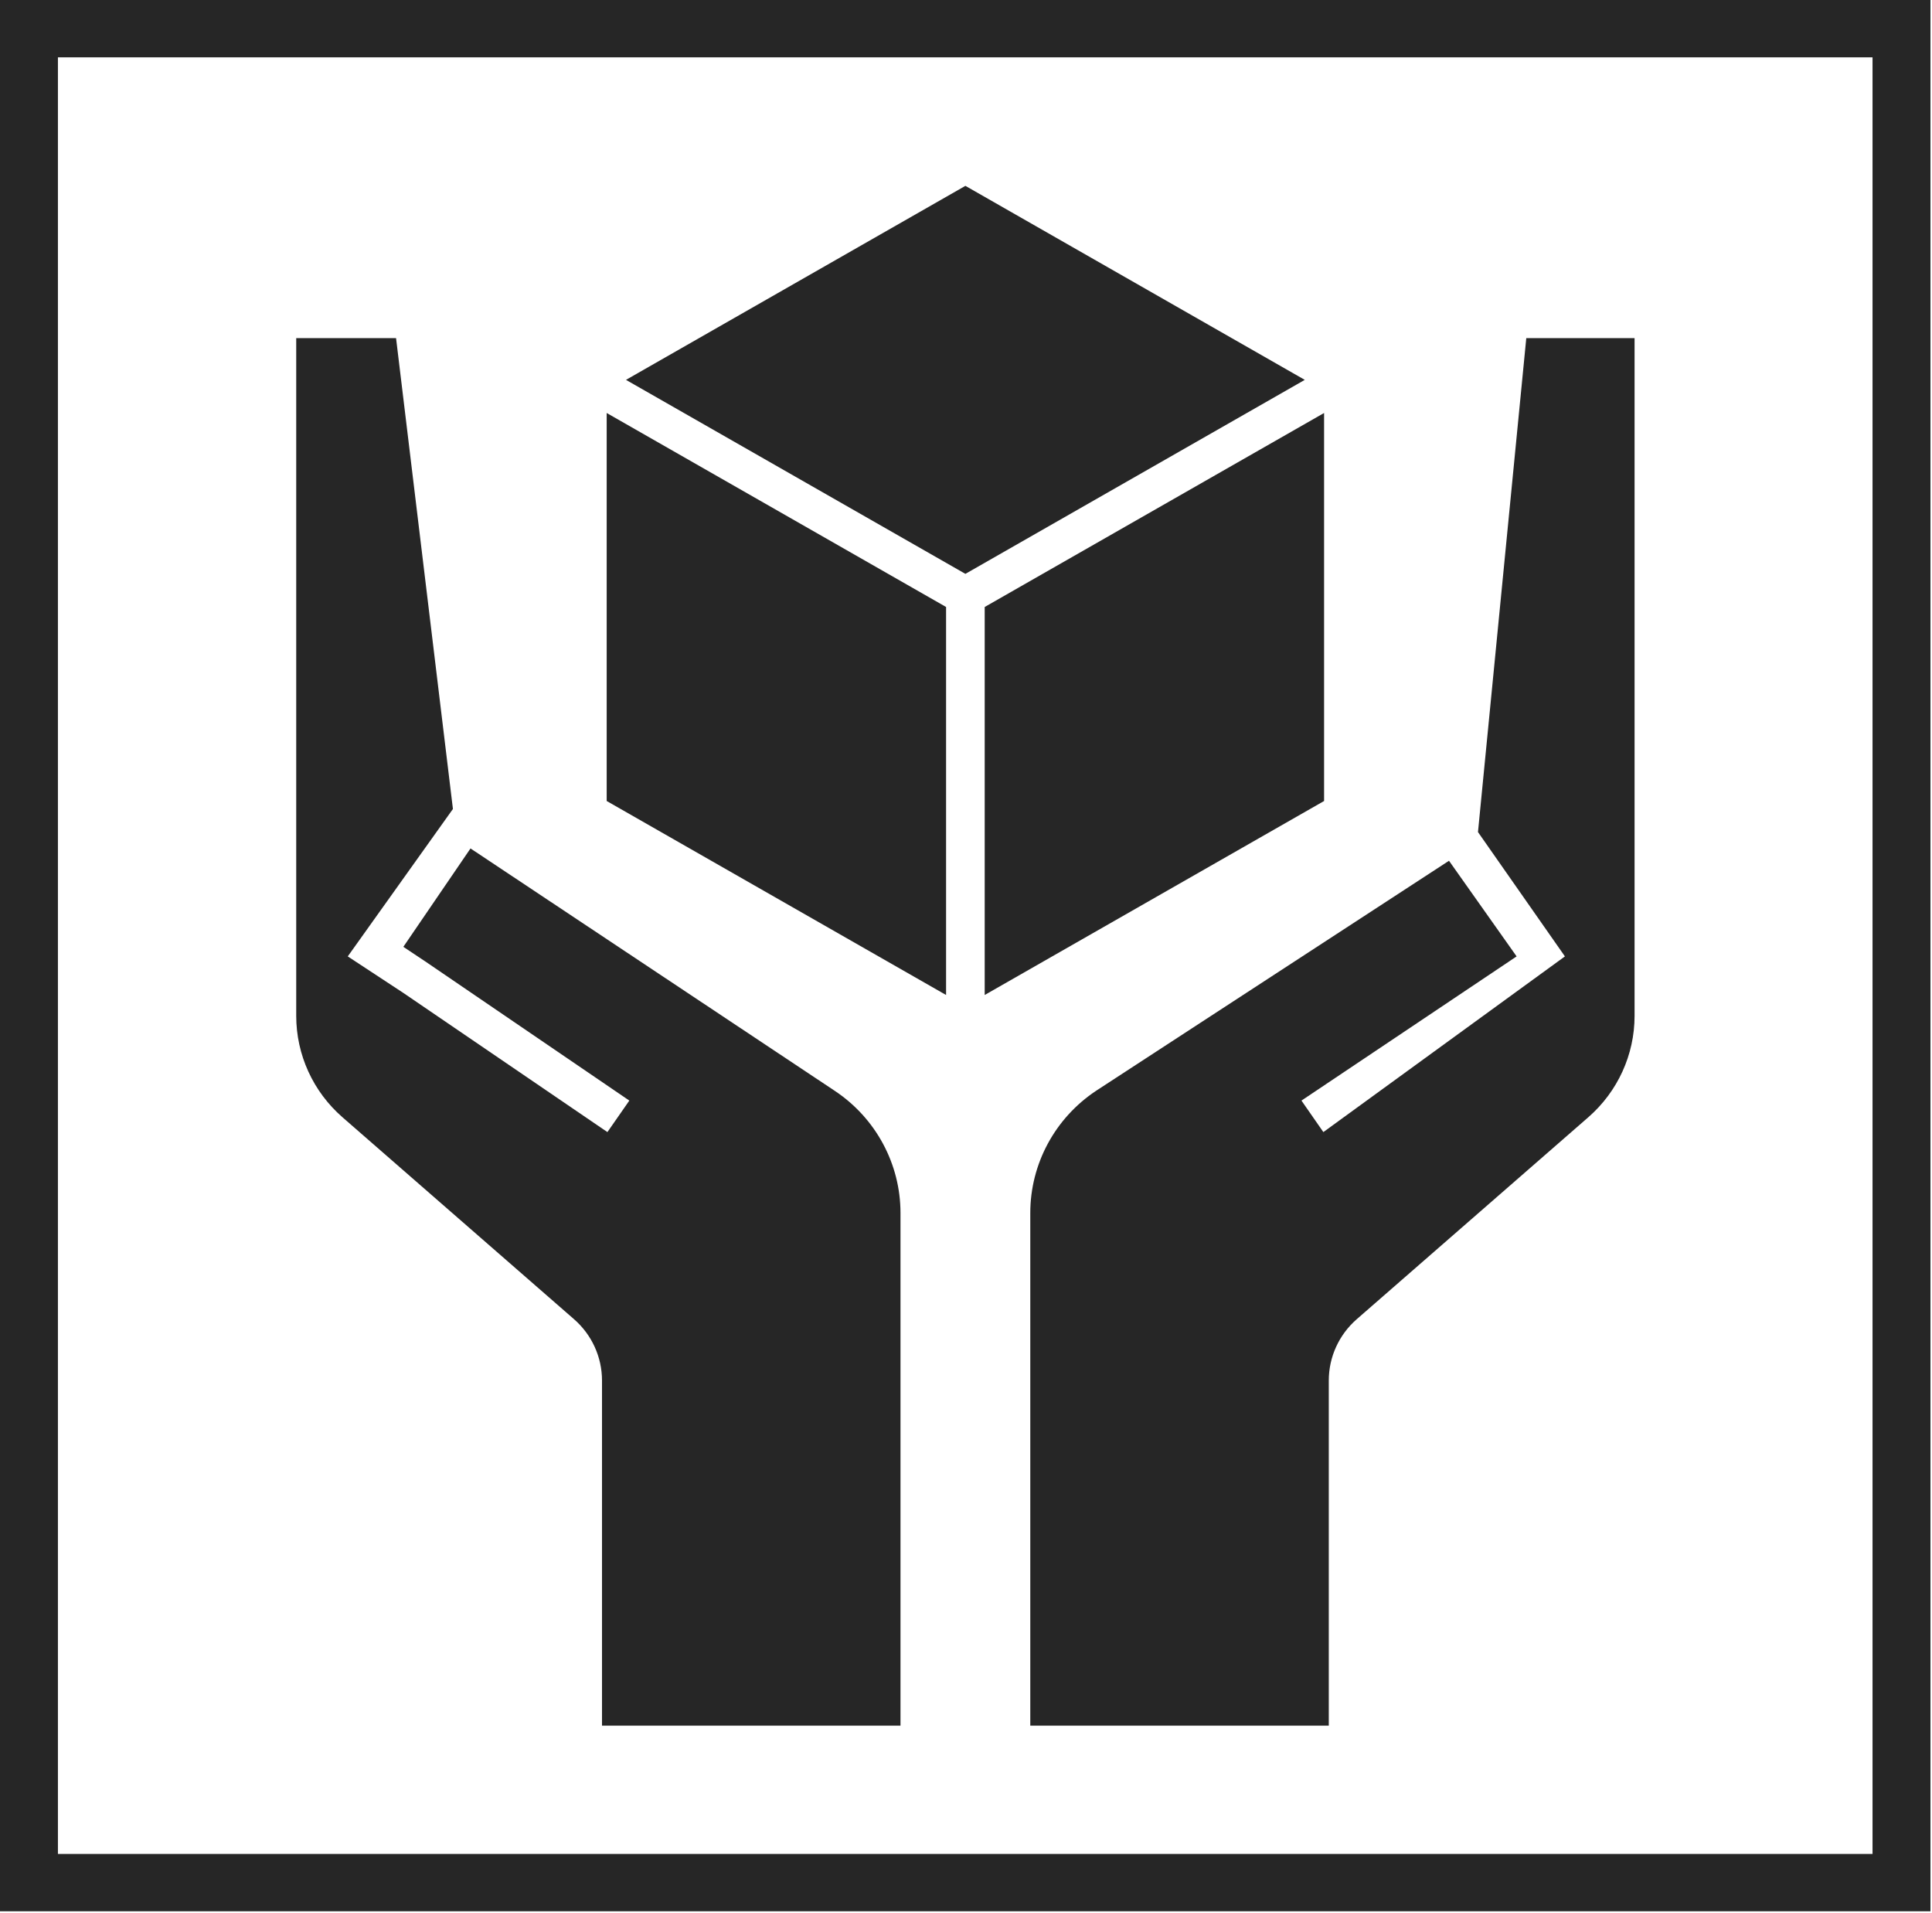 <svg width="99" height="98" viewBox="0 0 99 98" fill="none" xmlns="http://www.w3.org/2000/svg">
<g clip-path="url(#clip0_22:88)">
<path d="M98.921 0H0V97.922H98.921V0ZM95.953 2.938V94.984H2.968V2.938H95.953Z" fill="#262626"/>
<path d="M15.179 17.324V52.047C15.179 54.036 16.042 55.928 17.55 57.242L29.415 67.588C30.325 68.382 30.848 69.526 30.848 70.728V88.41H46.143V62.146C46.143 59.634 44.881 57.289 42.775 55.887L24.11 43.469L20.668 48.51L21.791 49.257L32.248 56.387L31.125 58.001L20.668 50.871L17.82 49L23.209 41.447L20.295 17.324H17.753H15.179ZM81.185 17.324H78.21L75.735 42.63L80.19 49L67.812 58.001L66.69 56.387L77.715 49L74.25 44.1L56.163 55.887C54.057 57.289 52.794 59.635 52.794 62.146V88.41H68.09V70.728C68.09 69.526 68.612 68.382 69.522 67.588L81.387 57.242C82.895 55.928 83.759 54.036 83.759 52.047V17.324H81.185ZM50.458 31.098V50.977L67.849 41.038V21.159L50.458 31.098ZM48.479 31.098L31.088 21.159V41.038L48.479 50.977V31.098ZM32.077 19.462L49.469 9.522L66.86 19.462L49.469 29.401L32.077 19.462Z" fill="#262626"/>
</g>
<defs>
<clipPath id="clip0_22:88">
<rect width="99" height="98" fill="white"/>
</clipPath>
</defs>
</svg>
